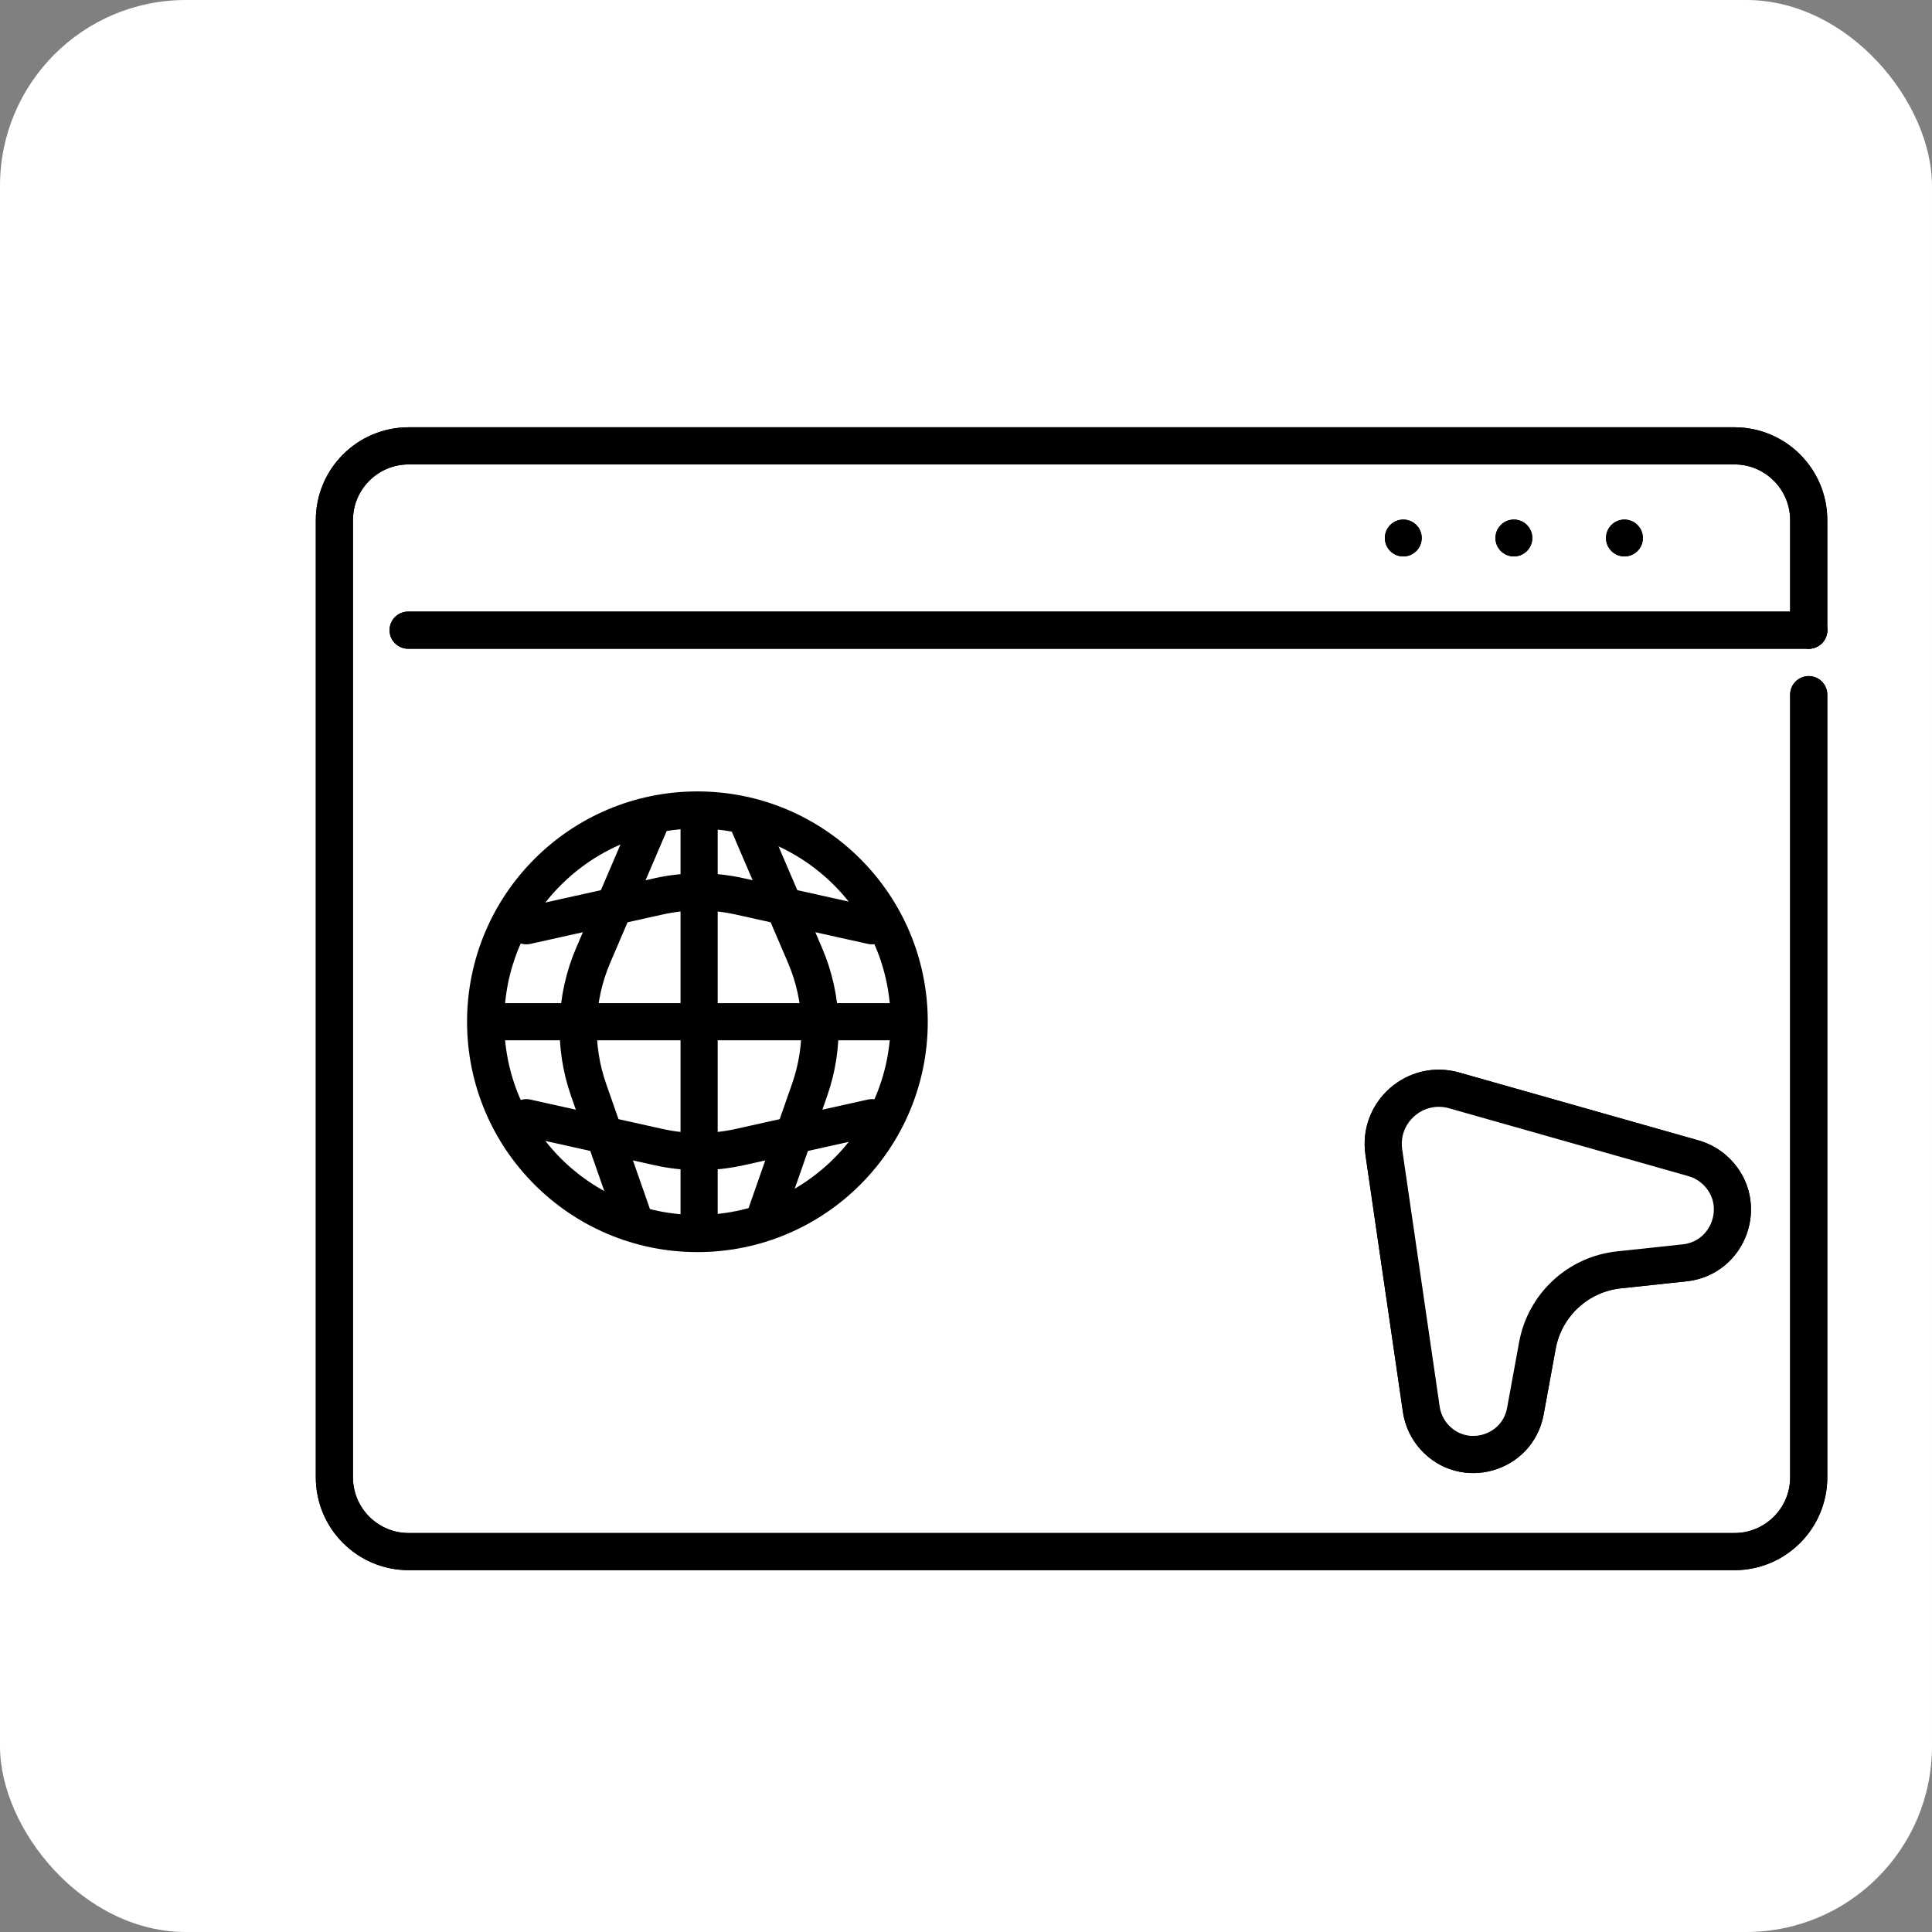 <svg width="104" height="104" viewBox="0 0 104 104" fill="none" xmlns="http://www.w3.org/2000/svg">
<rect x="0" y="0" width="104" height="104" fill="#808080" stroke="none"/>
<rect width="104" height="104" rx="10" fill="white"/>
<path d="M97.365 33.922L21.969 33.922" stroke="black" stroke-width="2" stroke-linecap="round" stroke-linejoin="round"/>
<path d="M97.364 37.393V79.523C97.364 81.732 95.573 83.523 93.364 83.523H22C19.791 83.523 18 81.732 18 79.523V28C18 25.791 19.791 24 22 24H93.364C95.573 24 97.364 25.791 97.364 28V33.92" stroke="black" stroke-width="2" stroke-linecap="round" stroke-linejoin="round"/>
<ellipse cx="87.444" cy="28.961" rx="0.992" ry="0.992" fill="black"/>
<ellipse cx="81.492" cy="28.961" rx="0.992" ry="0.992" fill="black"/>
<ellipse cx="75.539" cy="28.961" rx="0.992" ry="0.992" fill="black"/>
<path d="M74.491 62.015C74.178 59.864 76.186 58.103 78.278 58.697L91.161 62.35C91.633 62.484 92.064 62.737 92.411 63.084C94.121 64.794 93.086 67.722 90.682 67.979L87.145 68.357C84.942 68.592 83.157 70.249 82.758 72.429L82.111 75.965C81.688 78.276 78.8 79.103 77.219 77.365C76.838 76.946 76.59 76.423 76.509 75.863L74.491 62.015Z" fill="white" stroke="black" stroke-width="2"/>
<path d="M97.365 33.922L21.969 33.922" stroke="black" stroke-width="2" stroke-linecap="round" stroke-linejoin="round"/>
<path d="M97.364 37.393V79.523C97.364 81.732 95.573 83.523 93.364 83.523H22C19.791 83.523 18 81.732 18 79.523V28C18 25.791 19.791 24 22 24H93.364C95.573 24 97.364 25.791 97.364 28V33.92" stroke="black" stroke-width="2" stroke-linecap="round" stroke-linejoin="round"/>
<ellipse cx="87.444" cy="28.961" rx="0.992" ry="0.992" fill="black"/>
<ellipse cx="81.492" cy="28.961" rx="0.992" ry="0.992" fill="black"/>
<ellipse cx="75.539" cy="28.961" rx="0.992" ry="0.992" fill="black"/>
<path d="M74.491 62.015C74.178 59.864 76.186 58.103 78.278 58.697L91.161 62.35C91.633 62.484 92.064 62.737 92.411 63.084C94.121 64.794 93.086 67.722 90.682 67.979L87.145 68.357C84.942 68.592 83.157 70.249 82.758 72.429L82.111 75.965C81.688 78.276 78.8 79.103 77.219 77.365C76.838 76.946 76.59 76.423 76.509 75.863L74.491 62.015Z" fill="white" stroke="black" stroke-width="2"/>
<path d="M48.942 55.002C48.942 61.297 43.838 66.401 37.542 66.401C31.246 66.401 26.142 61.297 26.142 55.002C26.142 48.706 31.246 43.602 37.542 43.602C43.838 43.602 48.942 48.706 48.942 55.002Z" stroke="black" stroke-width="2"/>
<path d="M37.633 44.666V65.849" stroke="black" stroke-width="2" stroke-linecap="round" stroke-linejoin="round"/>
<path d="M40.216 44.15L43.335 51.427C44.32 53.725 44.408 56.309 43.582 58.669L41.25 65.333" stroke="black" stroke-width="2" stroke-linecap="round" stroke-linejoin="round"/>
<path d="M35.049 44.15L31.931 51.427C30.946 53.725 30.858 56.309 31.684 58.67L34.016 65.334" stroke="black" stroke-width="2" stroke-linecap="round" stroke-linejoin="round"/>
<path d="M26.267 55H47.967" stroke="black" stroke-width="2" stroke-linecap="round" stroke-linejoin="round"/>
<path d="M46.934 49.834L39.803 48.249C38.374 47.932 36.893 47.932 35.464 48.249L28.334 49.834" stroke="black" stroke-width="2" stroke-linecap="round" stroke-linejoin="round"/>
<path d="M46.934 60.166L39.803 61.751C38.374 62.068 36.893 62.068 35.464 61.751L28.334 60.166" stroke="black" stroke-width="2" stroke-linecap="round" stroke-linejoin="round"/>
</svg>
